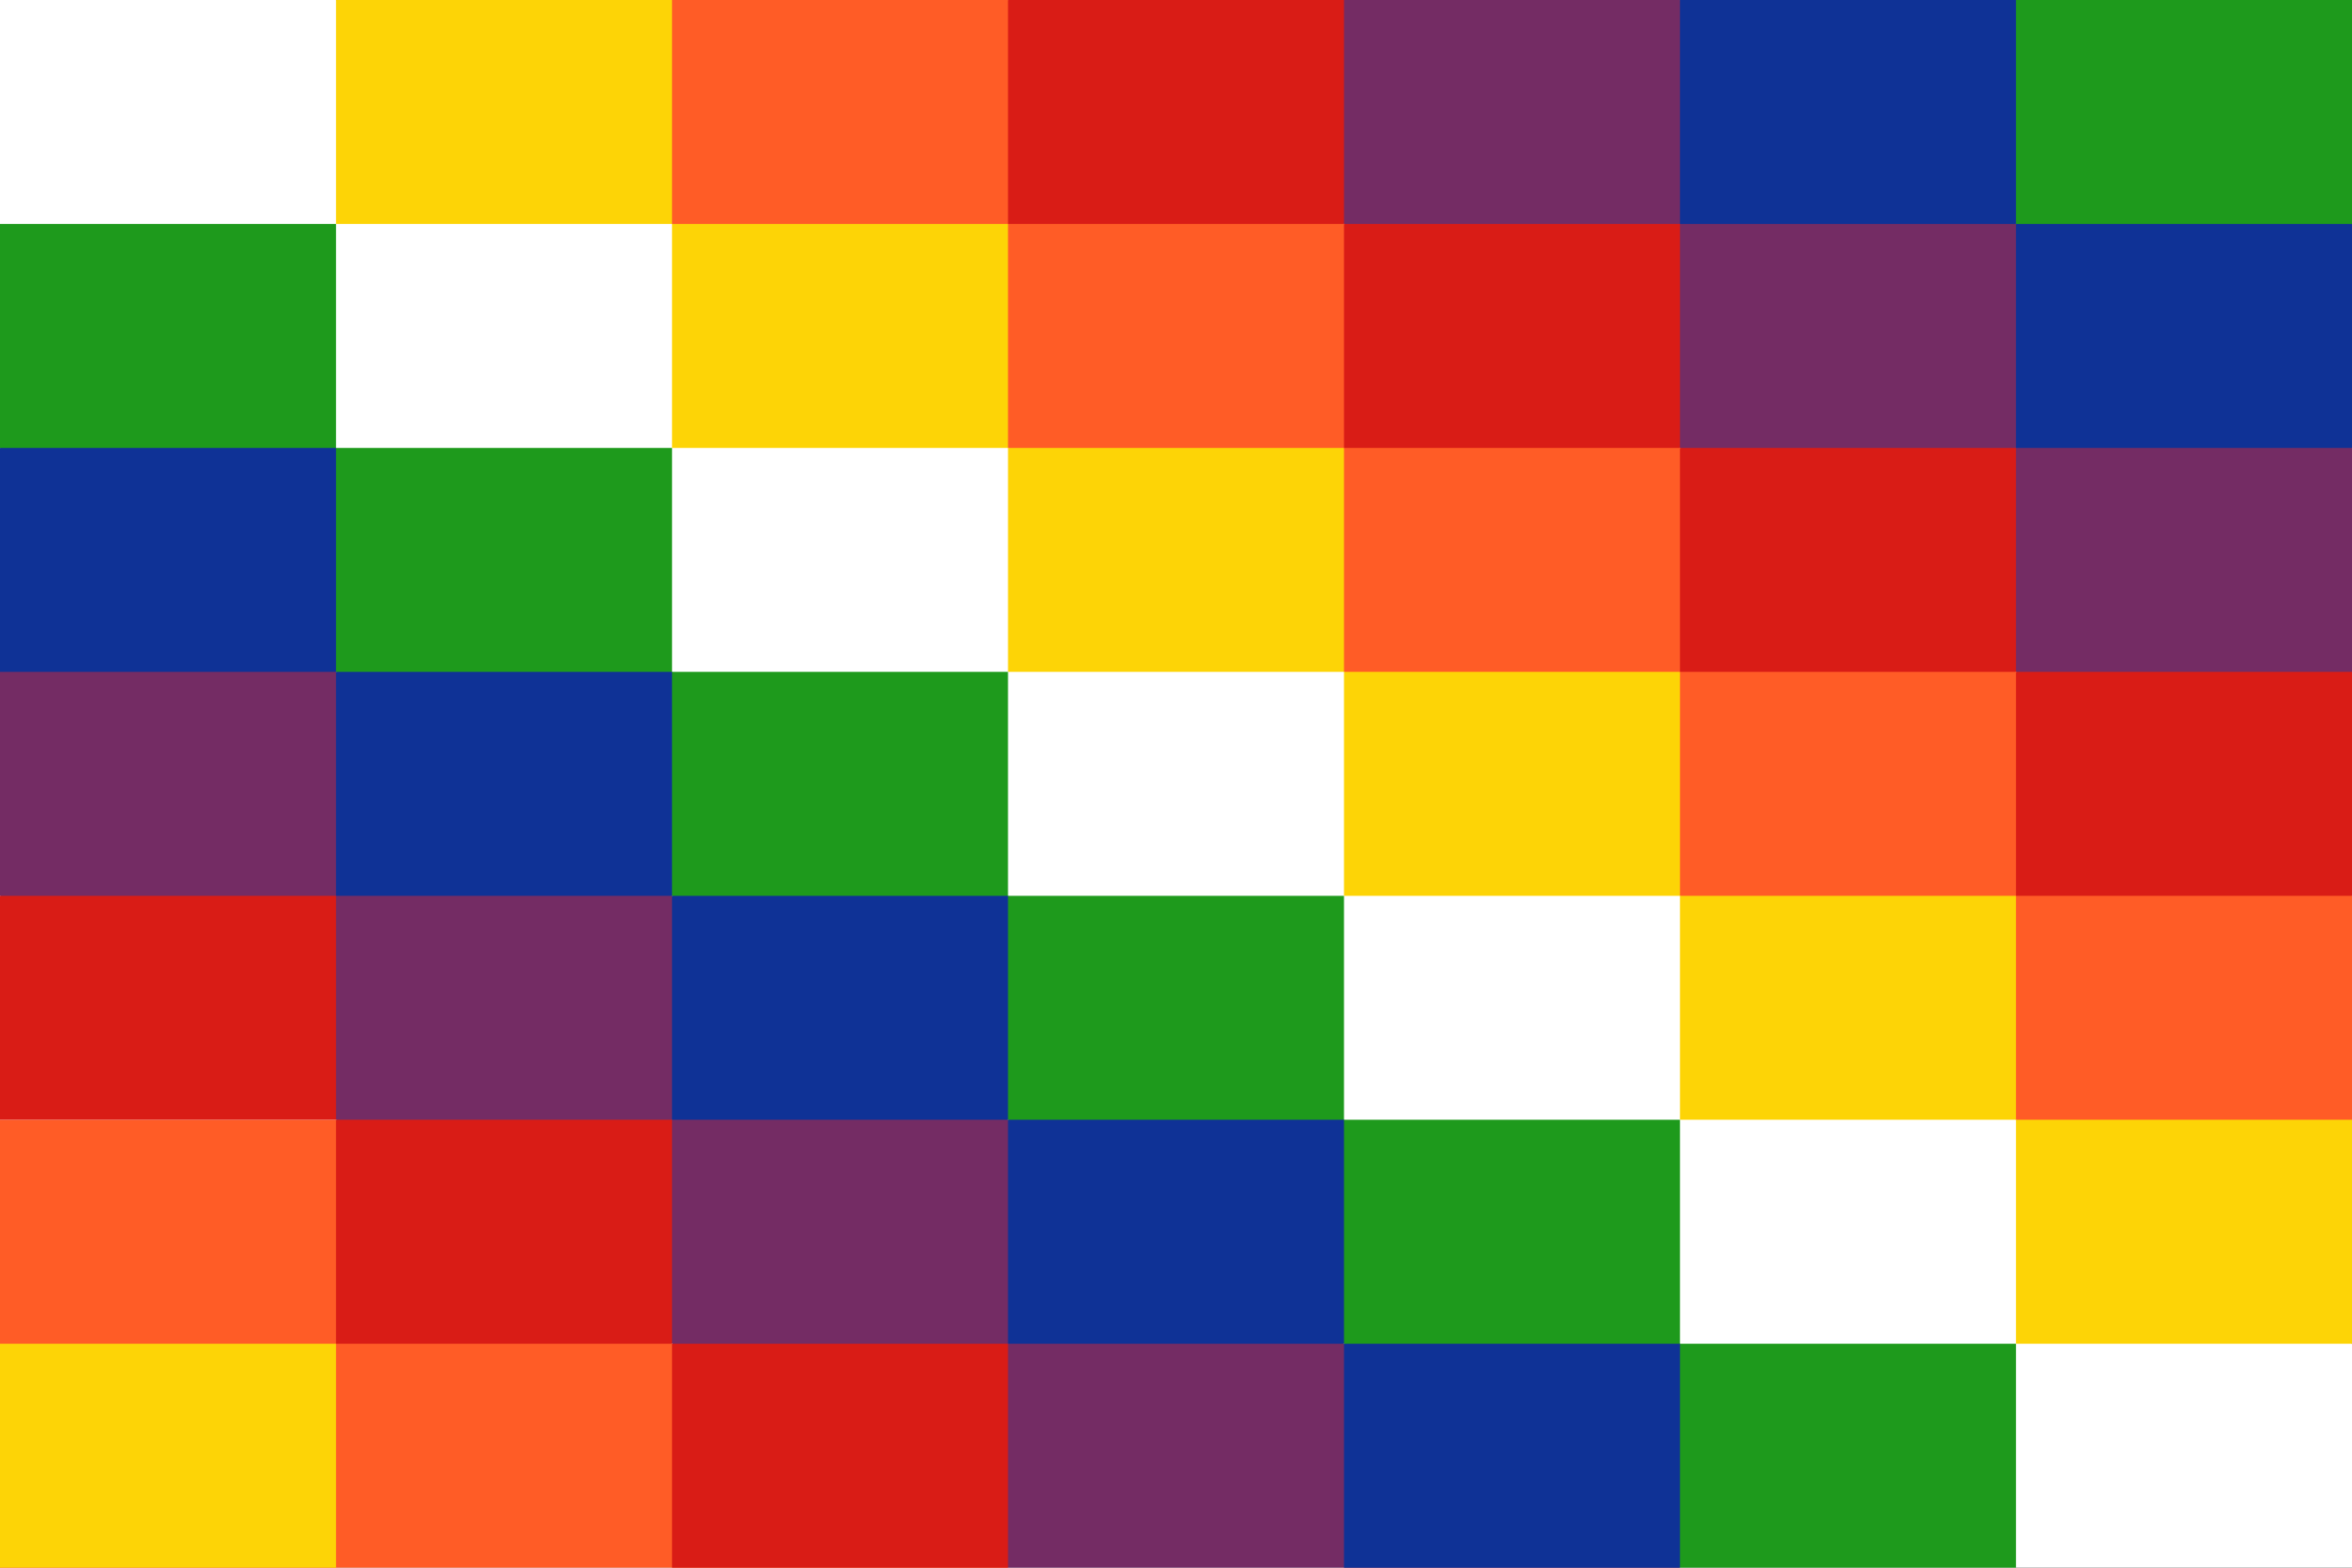 <svg width="180" height="120" viewBox="0 0 180 120" fill="none" xmlns="http://www.w3.org/2000/svg">
<rect x="0" y="0" width="180" height="120" fill="#333333" stroke="none"/>
<g clip-path="url(#clip0_409_7945)">
<path d="M0 0H180V120H0V0Z" fill="white"/>
<path d="M0 34.286V68.571L77.143 120H128.571M128.571 0H77.143L180 68.571V34.286" fill="#742C64"/>
<path d="M25.714 0H77.143L180 68.571V102.857M25.714 85.714H0V120H77.143" fill="#FF5C26"/>
<path d="M25.714 0H51.429V34.286H102.857V68.571H154.286V102.857H180V85.714H128.571V51.429H77.143V17.143H25.714M0 102.857H25.714V120H0" fill="#FDD406"/>
<path d="M0 17.143V34.286L128.571 120H154.286V102.857H128.571V85.714H102.857V68.571H77.143V51.429H51.429V34.286H25.714V17.143M128.571 0H180V34.286" fill="#1E9A1C"/>
<path d="M0 34.286H25.714V68.571H77.143V102.857H128.571V120H102.857V85.714H51.429V51.429H0M128.571 0H154.286V34.286H180V17.143H128.571" fill="#0F3296"/>
<path d="M77.143 0H102.857V34.286H154.286V68.571H180V51.429H128.571V17.143H77.143M0 68.571H25.714V102.857H77.143V120H51.429V85.714H0" fill="#D91C16"/>
</g>
<defs>
<clipPath id="clip0_409_7945">
<rect width="180" height="120" fill="white"/>
</clipPath>
</defs>
</svg>
